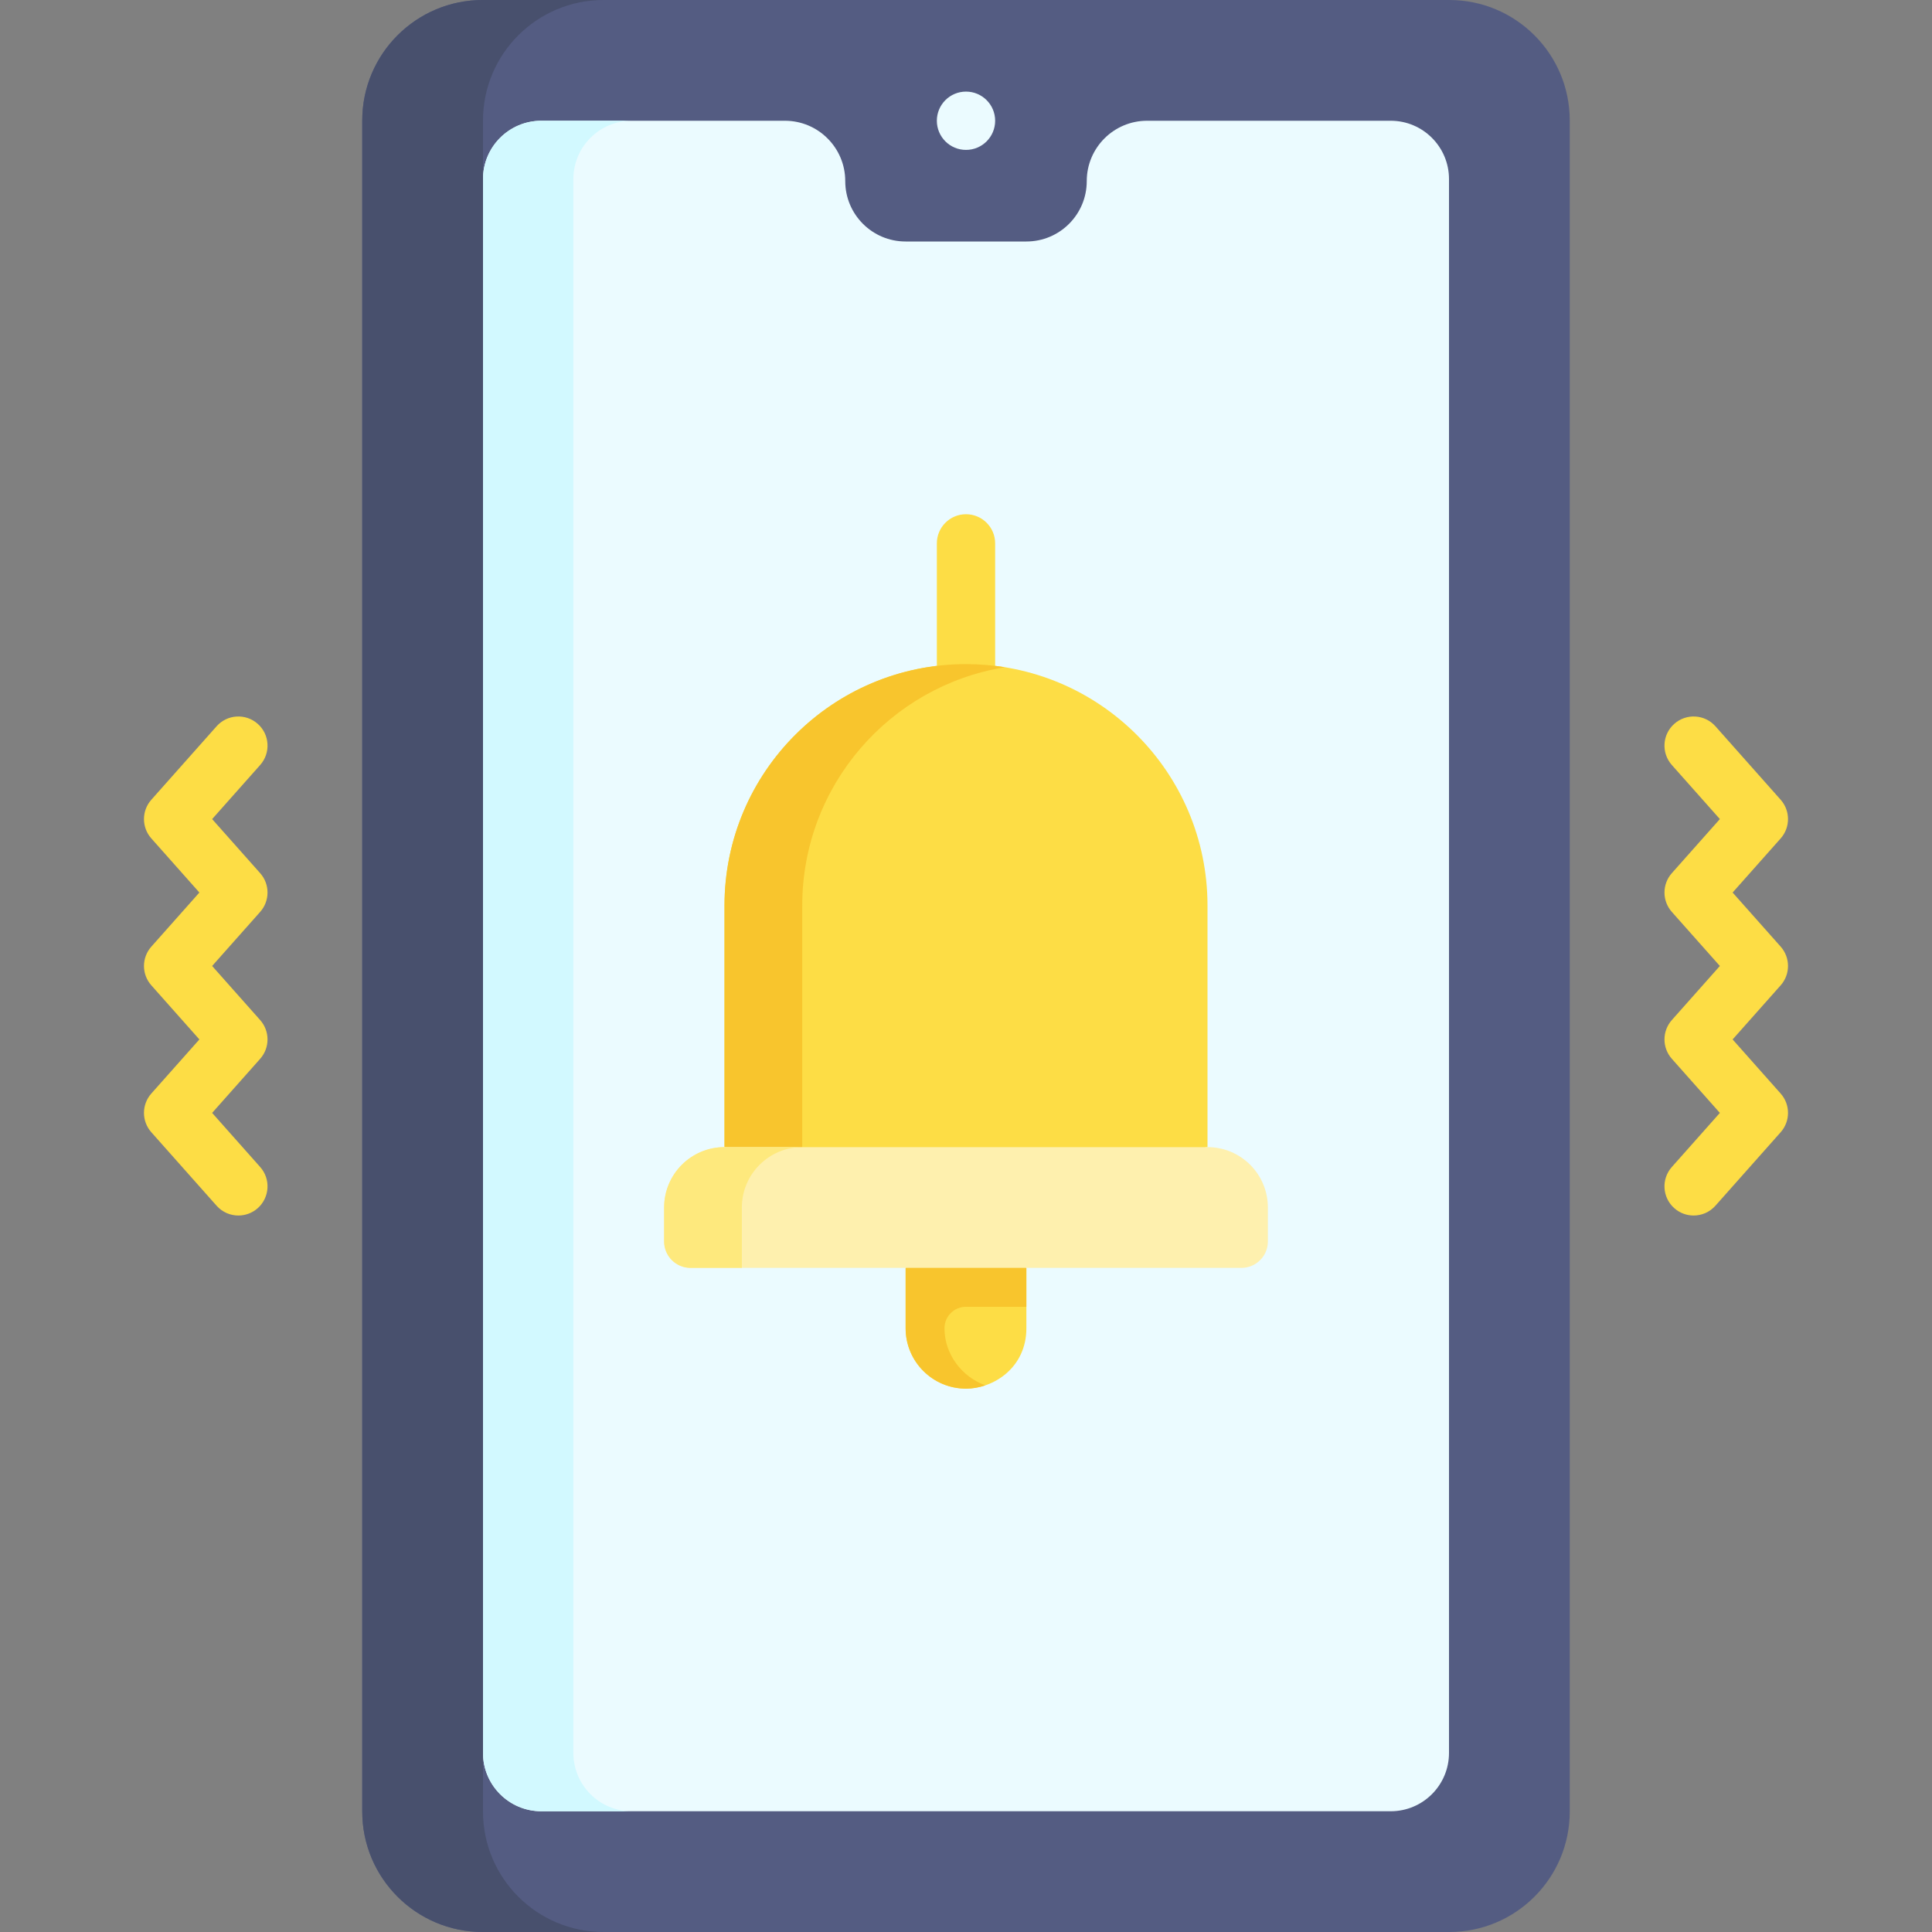 <svg width="80" height="80" viewBox="0 0 80 80" fill="none" xmlns="http://www.w3.org/2000/svg">
<rect x="0" y="0" width="80" height="80" fill="#808080" stroke="none"/>
<g clip-path="url(#clip0_122_1119)">
<path d="M60.01 0H19.99C17.234 0 15 2.234 15 4.99V75.01C15 77.766 17.234 80 19.99 80H60.01C62.766 80 65 77.766 65 75.01V4.99C65 2.234 62.766 0 60.01 0V0Z" fill="#545C82"/>
<path d="M20 75.01V4.99C20 2.234 22.234 0 24.99 0H19.99C17.234 0 15 2.234 15 4.99V75.01C15 77.766 17.234 80 19.99 80H24.99C22.234 80 20 77.766 20 75.01Z" fill="#48506D"/>
<path d="M57.586 5H47.5C46.119 5 45 6.119 45 7.5C45 8.881 43.881 10 42.5 10H37.5C36.119 10 35 8.881 35 7.5C35 6.119 33.881 5 32.5 5H22.415C21.081 5 20 6.081 20 7.415V72.585C20 73.919 21.081 75 22.415 75H57.586C58.919 75 60 73.919 60 72.585V7.415C60 6.081 58.919 5 57.586 5Z" fill="#EBFBFF"/>
<path d="M23.742 72.585V7.415C23.742 6.081 24.823 5 26.157 5H22.415C21.081 5 20 6.081 20 7.415V72.585C20 73.919 21.081 75 22.415 75H26.157C24.823 75 23.742 73.919 23.742 72.585Z" fill="#D2F9FF"/>
<path d="M40 3.793C40.667 3.793 41.207 4.333 41.207 5C41.207 5.667 40.667 6.207 40 6.207C39.333 6.207 38.793 5.667 38.793 5C38.793 4.333 39.333 3.793 40 3.793Z" fill="#EBFBFF"/>
<path d="M42.5 52.501V55.001C42.5 56.627 41.146 57.5 40 57.5C38.619 57.5 37.5 56.38 37.5 55.001V52.501L40 50.891L42.5 52.501Z" fill="#FDDD45"/>
<path d="M40 28.707C39.333 28.707 38.793 28.167 38.793 27.5V22.5C38.793 21.833 39.333 21.293 40 21.293C40.667 21.293 41.207 21.833 41.207 22.5V27.5C41.207 28.167 40.667 28.707 40 28.707Z" fill="#FDDD45"/>
<path d="M9.871 50.332C9.538 50.332 9.206 50.195 8.968 49.926L6.266 46.884C5.86 46.427 5.86 45.739 6.266 45.281L8.256 43.041L6.267 40.801C5.86 40.344 5.86 39.655 6.267 39.198L8.256 36.958L6.267 34.718C5.86 34.261 5.86 33.572 6.267 33.115L8.968 30.074C9.41 29.575 10.173 29.53 10.672 29.973C11.171 30.415 11.216 31.178 10.773 31.677L8.784 33.917L10.773 36.156C11.179 36.614 11.179 37.302 10.773 37.76L8.784 39.999L10.773 42.239C11.179 42.697 11.179 43.385 10.773 43.843L8.784 46.083L10.773 48.323C11.216 48.822 11.17 49.584 10.672 50.028C10.442 50.231 10.156 50.332 9.871 50.332Z" fill="#FDDD45"/>
<path d="M70.129 50.332C69.844 50.332 69.558 50.232 69.328 50.027C68.829 49.584 68.784 48.822 69.227 48.323L71.216 46.083L69.227 43.842C68.821 43.385 68.821 42.696 69.227 42.239L71.216 39.999L69.227 37.76C68.821 37.302 68.821 36.613 69.227 36.156L71.216 33.916L69.227 31.677C68.784 31.178 68.829 30.415 69.328 29.973C69.826 29.53 70.59 29.575 71.032 30.073L73.733 33.115C74.139 33.572 74.139 34.261 73.733 34.718L71.744 36.958L73.733 39.197C74.139 39.655 74.139 40.344 73.733 40.801L71.744 43.041L73.733 45.281C74.139 45.738 74.139 46.427 73.733 46.884L71.032 49.926C70.794 50.195 70.462 50.332 70.129 50.332Z" fill="#FDDD45"/>
<path d="M50 37.5C50 31.977 45.523 27.5 40 27.5C34.477 27.5 30 31.977 30 37.5V47.5L40 49.11L50 47.5V37.5Z" fill="#FDDD45"/>
<path d="M41.61 27.629C41.086 27.544 40.548 27.5 40 27.5C34.477 27.5 30 31.977 30 37.5V47.5L32.768 47.946L33.219 47.5V37.5C33.219 32.525 36.852 28.399 41.61 27.629Z" fill="#F8C52D"/>
<path d="M40 50.891L37.5 52.501V55.001C37.5 56.38 38.619 57.501 40 57.501C40.262 57.501 40.538 57.454 40.803 57.364C39.837 57.018 39.109 56.085 39.109 55C39.109 54.509 39.508 54.111 39.999 54.111H42.499V52.501L40 50.891Z" fill="#F8C52D"/>
<path d="M27.5 50V51.406C27.5 52.01 27.99 52.5 28.594 52.5H51.406C52.01 52.5 52.5 52.01 52.5 51.406V50C52.5 48.619 51.381 47.5 50 47.5H30C28.619 47.5 27.5 48.619 27.5 50Z" fill="#FEF0AE"/>
<path d="M33.219 47.5H30C28.619 47.5 27.5 48.619 27.5 50V51.406C27.5 52.01 27.99 52.5 28.594 52.5H30.719V50C30.719 48.619 31.839 47.5 33.219 47.5Z" fill="#FEE97D"/>
</g>
<defs>
<clipPath id="clip0_122_1119">
<rect width="80" height="80" fill="white"/>
</clipPath>
</defs>
</svg>
